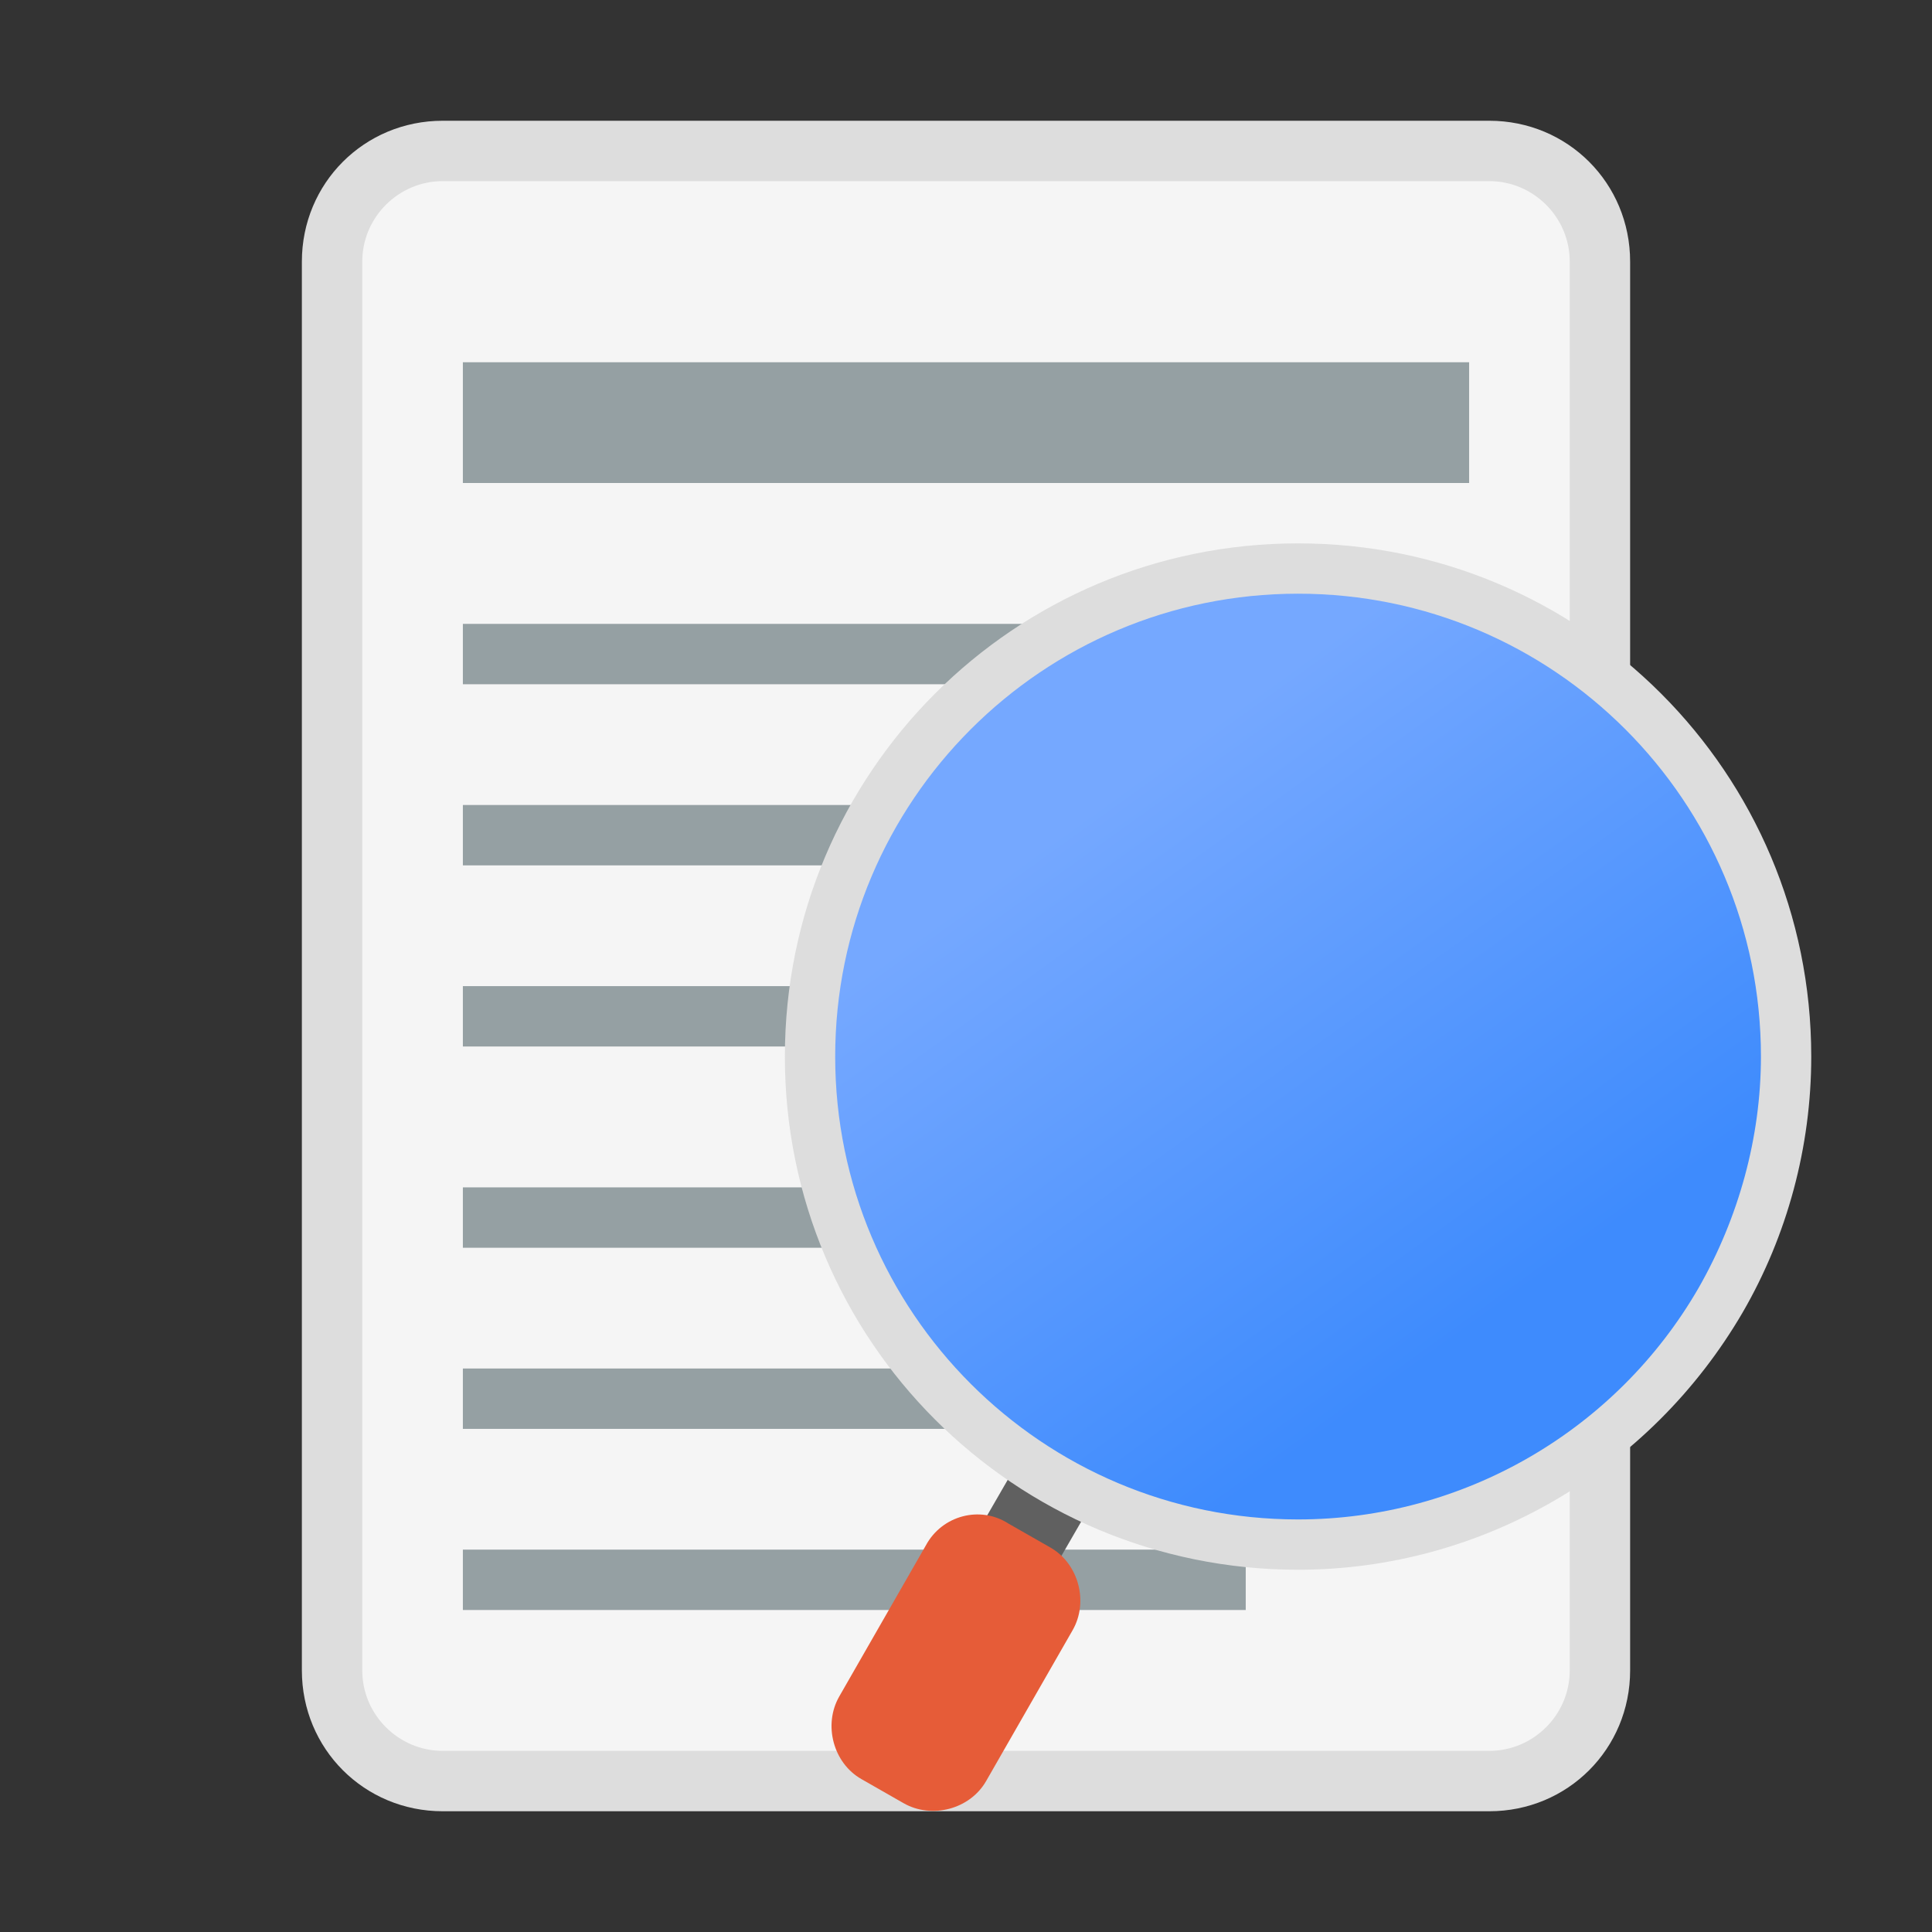 <?xml version="1.0" encoding="utf-8"?>
<!-- Generator: Adobe Illustrator 24.0.0, SVG Export Plug-In . SVG Version: 6.00 Build 0)  -->
<svg version="1.1" id="文本内容搜索工具" xmlns="http://www.w3.org/2000/svg" xmlns:xlink="http://www.w3.org/1999/xlink"
	 x="0px" y="0px" viewBox="0 0 96 96" style="enable-background:new 0 0 96 96;" xml:space="preserve">
<rect x="0" y="0" width="96" height="96" fill="#333333" stroke="none"/>
<style type="text/css">
	.st0{fill:#F5F5F5;}
	.st1{fill:#DDDDDD;}
	.st2{fill:#95A0A3;}
	.st3{fill:#606060;}
	.st4{fill:url(#SVGID_1_);}
	.st5{fill:#E65C38;}
</style>
<g>
	<path class="st0" d="M22,88.5c-3,0-5.5-2.5-5.5-5.5V13c0-3,2.5-5.5,5.5-5.5h52c3,0,5.5,2.5,5.5,5.5v70c0,3-2.5,5.5-5.5,5.5H22z"/>
	<path class="st1" d="M74,9c2.2,0,4,1.8,4,4v70c0,2.2-1.8,4-4,4H22c-2.2,0-4-1.8-4-4V13c0-2.2,1.8-4,4-4H74 M74,6H22
		c-3.9,0-7,3.1-7,7v70c0,3.9,3.1,7,7,7h52c3.9,0,7-3.1,7-7V13C81,9.1,77.9,6,74,6L74,6z"/>
</g>
<rect x="23" y="77" class="st2" width="38.9" height="3"/>
<rect x="23" y="68" class="st2" width="50" height="3"/>
<rect x="23" y="59" class="st2" width="50" height="3"/>
<rect x="23" y="49" class="st2" width="50" height="3"/>
<rect x="23" y="40" class="st2" width="50" height="3"/>
<rect x="23" y="31" class="st2" width="50" height="3"/>
<rect x="23" y="18" class="st2" width="50" height="6"/>
<g id="放大镜">
	<rect x="47" y="73.8" transform="matrix(0.5 -0.866 0.866 0.5 -40.184 82.264)" class="st3" width="8.4" height="4.2"/>
	<path class="st1" d="M64.5,78C50.4,78,39,66.6,39,52.5C39,38.4,50.4,27,64.5,27C78.6,27,90,38.4,90,52.5c0,4.5-1.2,8.9-3.4,12.7
		C82,73.1,73.6,78,64.5,78z"/>
	
		<linearGradient id="SVGID_1_" gradientUnits="userSpaceOnUse" x1="73.861" y1="30.466" x2="55.193" y2="56.446" gradientTransform="matrix(1 0 0 -1 0 96)">
		<stop  offset="0" style="stop-color:#3E8BFD"/>
		<stop  offset="1" style="stop-color:#75A8FF"/>
	</linearGradient>
	<path class="st4" d="M64.5,75.5c-12.7,0-23-10.3-23-23s10.3-23,23-23c12.7,0,23,10.3,23,23c0,4-1.1,8-3.1,11.5
		C80.3,71.1,72.7,75.5,64.5,75.5z"/>
	<path class="st5" d="M50.1,75.7l2.1,1.2c1.4,0.8,1.9,2.7,1.1,4.1l-4.3,7.5c-0.8,1.4-2.7,1.9-4.1,1.1l-2.1-1.2
		c-1.4-0.8-1.9-2.7-1.1-4.1l4.3-7.5C46.8,75.3,48.7,74.8,50.1,75.7z"/>
</g>
</svg>
